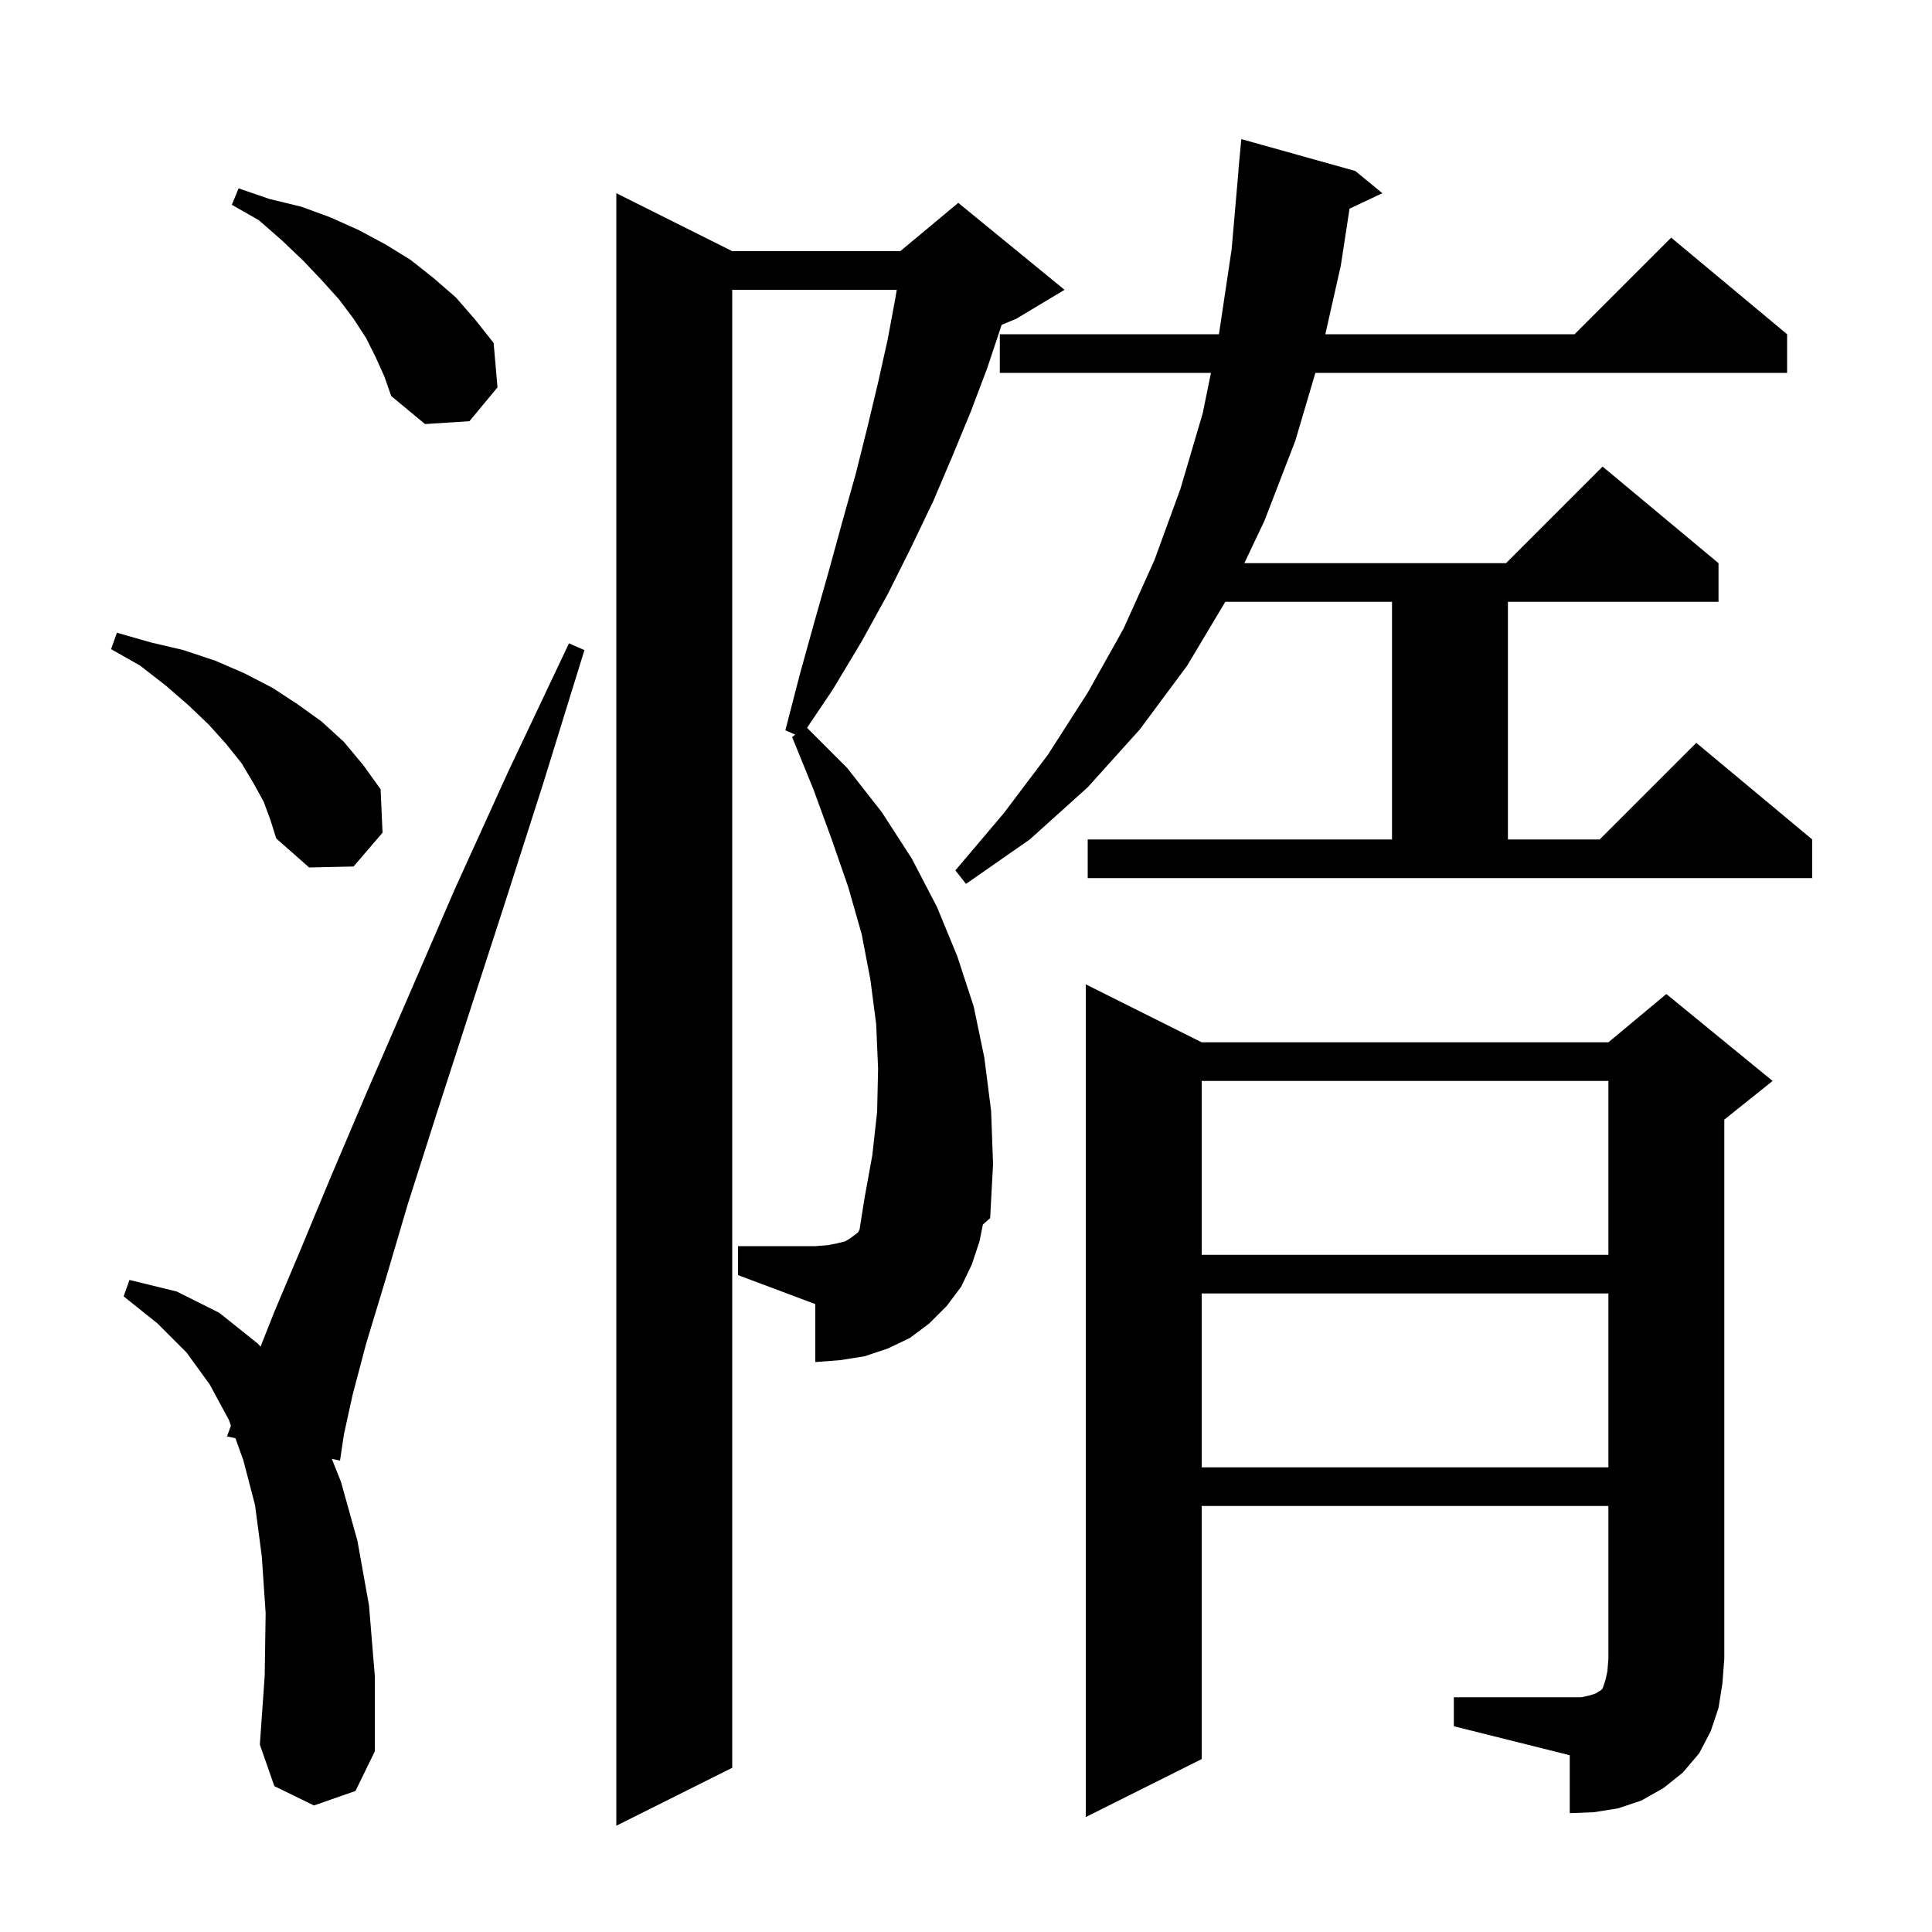 <svg xmlns="http://www.w3.org/2000/svg" xmlns:xlink="http://www.w3.org/1999/xlink" version="1.1" baseProfile="full" viewBox="0 0 200 200" width="200" height="200">
<g fill="black">
<path d="M 101.4 128.5 L 100.6 130.9 L 99.5 133.2 L 98.0 135.2 L 96.2 137.0 L 94.2 138.5 L 91.9 139.6 L 89.5 140.4 L 87.0 140.8 L 84.4 141.0 L 84.4 135.0 L 76.4 132.0 L 76.4 129.0 L 84.4 129.0 L 85.7 128.9 L 86.7 128.7 L 87.5 128.5 L 88.0 128.2 L 88.8 127.6 L 88.977 127.305 L 89.5 124.0 L 90.3 119.6 L 90.8 115.1 L 90.9 110.6 L 90.7 106.0 L 90.1 101.4 L 89.2 96.7 L 87.8 91.8 L 86.1 86.9 L 84.2 81.7 L 82.0 76.3 L 82.322 76.047 L 81.3 75.6 L 82.8 69.8 L 84.3 64.4 L 85.8 59.1 L 87.2 54.0 L 88.6 49.0 L 89.8 44.2 L 90.9 39.6 L 91.9 35.1 L 92.7 30.8 L 92.833 30.0 L 75.8 30.0 L 75.8 183.0 L 63.8 189.0 L 63.8 20.0 L 75.8 26.0 L 93.2 26.0 L 99.2 21.0 L 110.2 30.0 L 105.2 33.0 L 103.69 33.629 L 102.2 38.1 L 100.5 42.6 L 98.6 47.2 L 96.6 51.9 L 94.3 56.7 L 91.9 61.5 L 89.2 66.4 L 86.2 71.4 L 83.544 75.344 L 87.7 79.5 L 91.3 84.1 L 94.4 88.9 L 97.0 93.9 L 99.1 99.0 L 100.8 104.2 L 101.9 109.5 L 102.6 115.0 L 102.8 120.5 L 102.5 126.1 L 101.747 126.766 Z M 150.5 175.7 L 163.7 175.7 L 164.6 175.5 L 165.2 175.3 L 165.5 175.1 L 165.7 175.0 L 165.9 174.8 L 166.2 173.9 L 166.4 173.0 L 166.5 171.7 L 166.5 155.9 L 124.4 155.9 L 124.4 182.1 L 112.4 188.1 L 112.4 101.9 L 124.4 107.9 L 166.5 107.9 L 172.5 102.9 L 183.5 111.9 L 178.5 115.9 L 178.5 171.7 L 178.3 174.3 L 177.9 176.8 L 177.1 179.2 L 175.9 181.5 L 174.2 183.5 L 172.2 185.1 L 169.9 186.4 L 167.5 187.2 L 165.0 187.6 L 162.5 187.7 L 162.5 181.7 L 150.5 178.7 Z M 32.5 186.9 L 28.4 184.9 L 26.9 180.6 L 27.4 173.5 L 27.5 167.0 L 27.1 161.1 L 26.4 155.8 L 25.2 151.2 L 24.374 148.887 L 23.5 148.7 L 23.907 147.58 L 23.7 147.0 L 21.7 143.3 L 19.3 140.0 L 16.3 137.0 L 12.8 134.2 L 13.4 132.5 L 18.3 133.7 L 22.7 135.9 L 26.7 139.1 L 26.97 139.409 L 28.4 135.8 L 31.1 129.4 L 34.3 121.7 L 38.0 113.0 L 42.3 103.1 L 47.1 92.0 L 52.6 79.9 L 58.9 66.6 L 60.5 67.3 L 56.2 81.2 L 52.1 94.0 L 48.4 105.4 L 45.1 115.6 L 42.2 124.7 L 39.9 132.5 L 37.9 139.1 L 36.5 144.4 L 35.6 148.5 L 35.2 151.2 L 34.347 151.018 L 35.3 153.4 L 37.0 159.5 L 38.2 166.2 L 38.8 173.5 L 38.8 181.3 L 36.8 185.4 Z M 124.4 133.9 L 124.4 151.9 L 166.5 151.9 L 166.5 133.9 Z M 124.4 111.9 L 124.4 129.9 L 166.5 129.9 L 166.5 111.9 Z M 112.6 86.9 L 144.1 86.9 L 144.1 62.3 L 126.842 62.3 L 122.9 68.9 L 118.0 75.5 L 112.6 81.5 L 106.6 86.9 L 100.0 91.5 L 98.9 90.1 L 103.9 84.2 L 108.5 78.1 L 112.6 71.7 L 116.3 65.1 L 119.5 58.0 L 122.2 50.6 L 124.5 42.8 L 125.36 38.6 L 103.5 38.6 L 103.5 34.6 L 126.18 34.6 L 126.2 34.5 L 127.5 25.8 L 128.213 17.6 L 128.2 17.6 L 128.5 14.4 L 140.3 17.7 L 143.1 20.0 L 139.703 21.603 L 138.8 27.5 L 137.197 34.6 L 163.0 34.6 L 173.0 24.6 L 185.0 34.6 L 185.0 38.6 L 136.168 38.6 L 134.1 45.6 L 130.9 53.9 L 128.813 58.3 L 155.9 58.3 L 165.9 48.3 L 177.9 58.3 L 177.9 62.3 L 156.1 62.3 L 156.1 86.9 L 165.6 86.9 L 175.6 76.9 L 187.6 86.9 L 187.6 90.9 L 112.6 90.9 Z M 27.3 83.0 L 26.2 81.0 L 25.0 79.0 L 23.4 77.0 L 21.6 75.0 L 19.5 73.0 L 17.2 71.0 L 14.5 68.9 L 11.5 67.2 L 12.1 65.5 L 15.6 66.5 L 19.0 67.3 L 22.3 68.4 L 25.3 69.7 L 28.2 71.2 L 30.8 72.9 L 33.3 74.7 L 35.6 76.8 L 37.6 79.2 L 39.4 81.7 L 39.6 86.2 L 36.6 89.7 L 32.0 89.8 L 28.6 86.8 L 28.0 84.9 Z M 38.9 37.0 L 37.9 35.0 L 36.6 33.0 L 35.1 31.0 L 33.3 29.0 L 31.4 27.0 L 29.2 24.9 L 26.8 22.8 L 24.0 21.2 L 24.7 19.5 L 27.9 20.6 L 31.2 21.4 L 34.2 22.5 L 37.1 23.8 L 39.9 25.3 L 42.5 26.9 L 44.9 28.8 L 47.2 30.8 L 49.2 33.1 L 51.1 35.5 L 51.5 40.1 L 48.6 43.6 L 44.0 43.9 L 40.5 41.0 L 39.8 39.0 Z " />
</g>
</svg>
